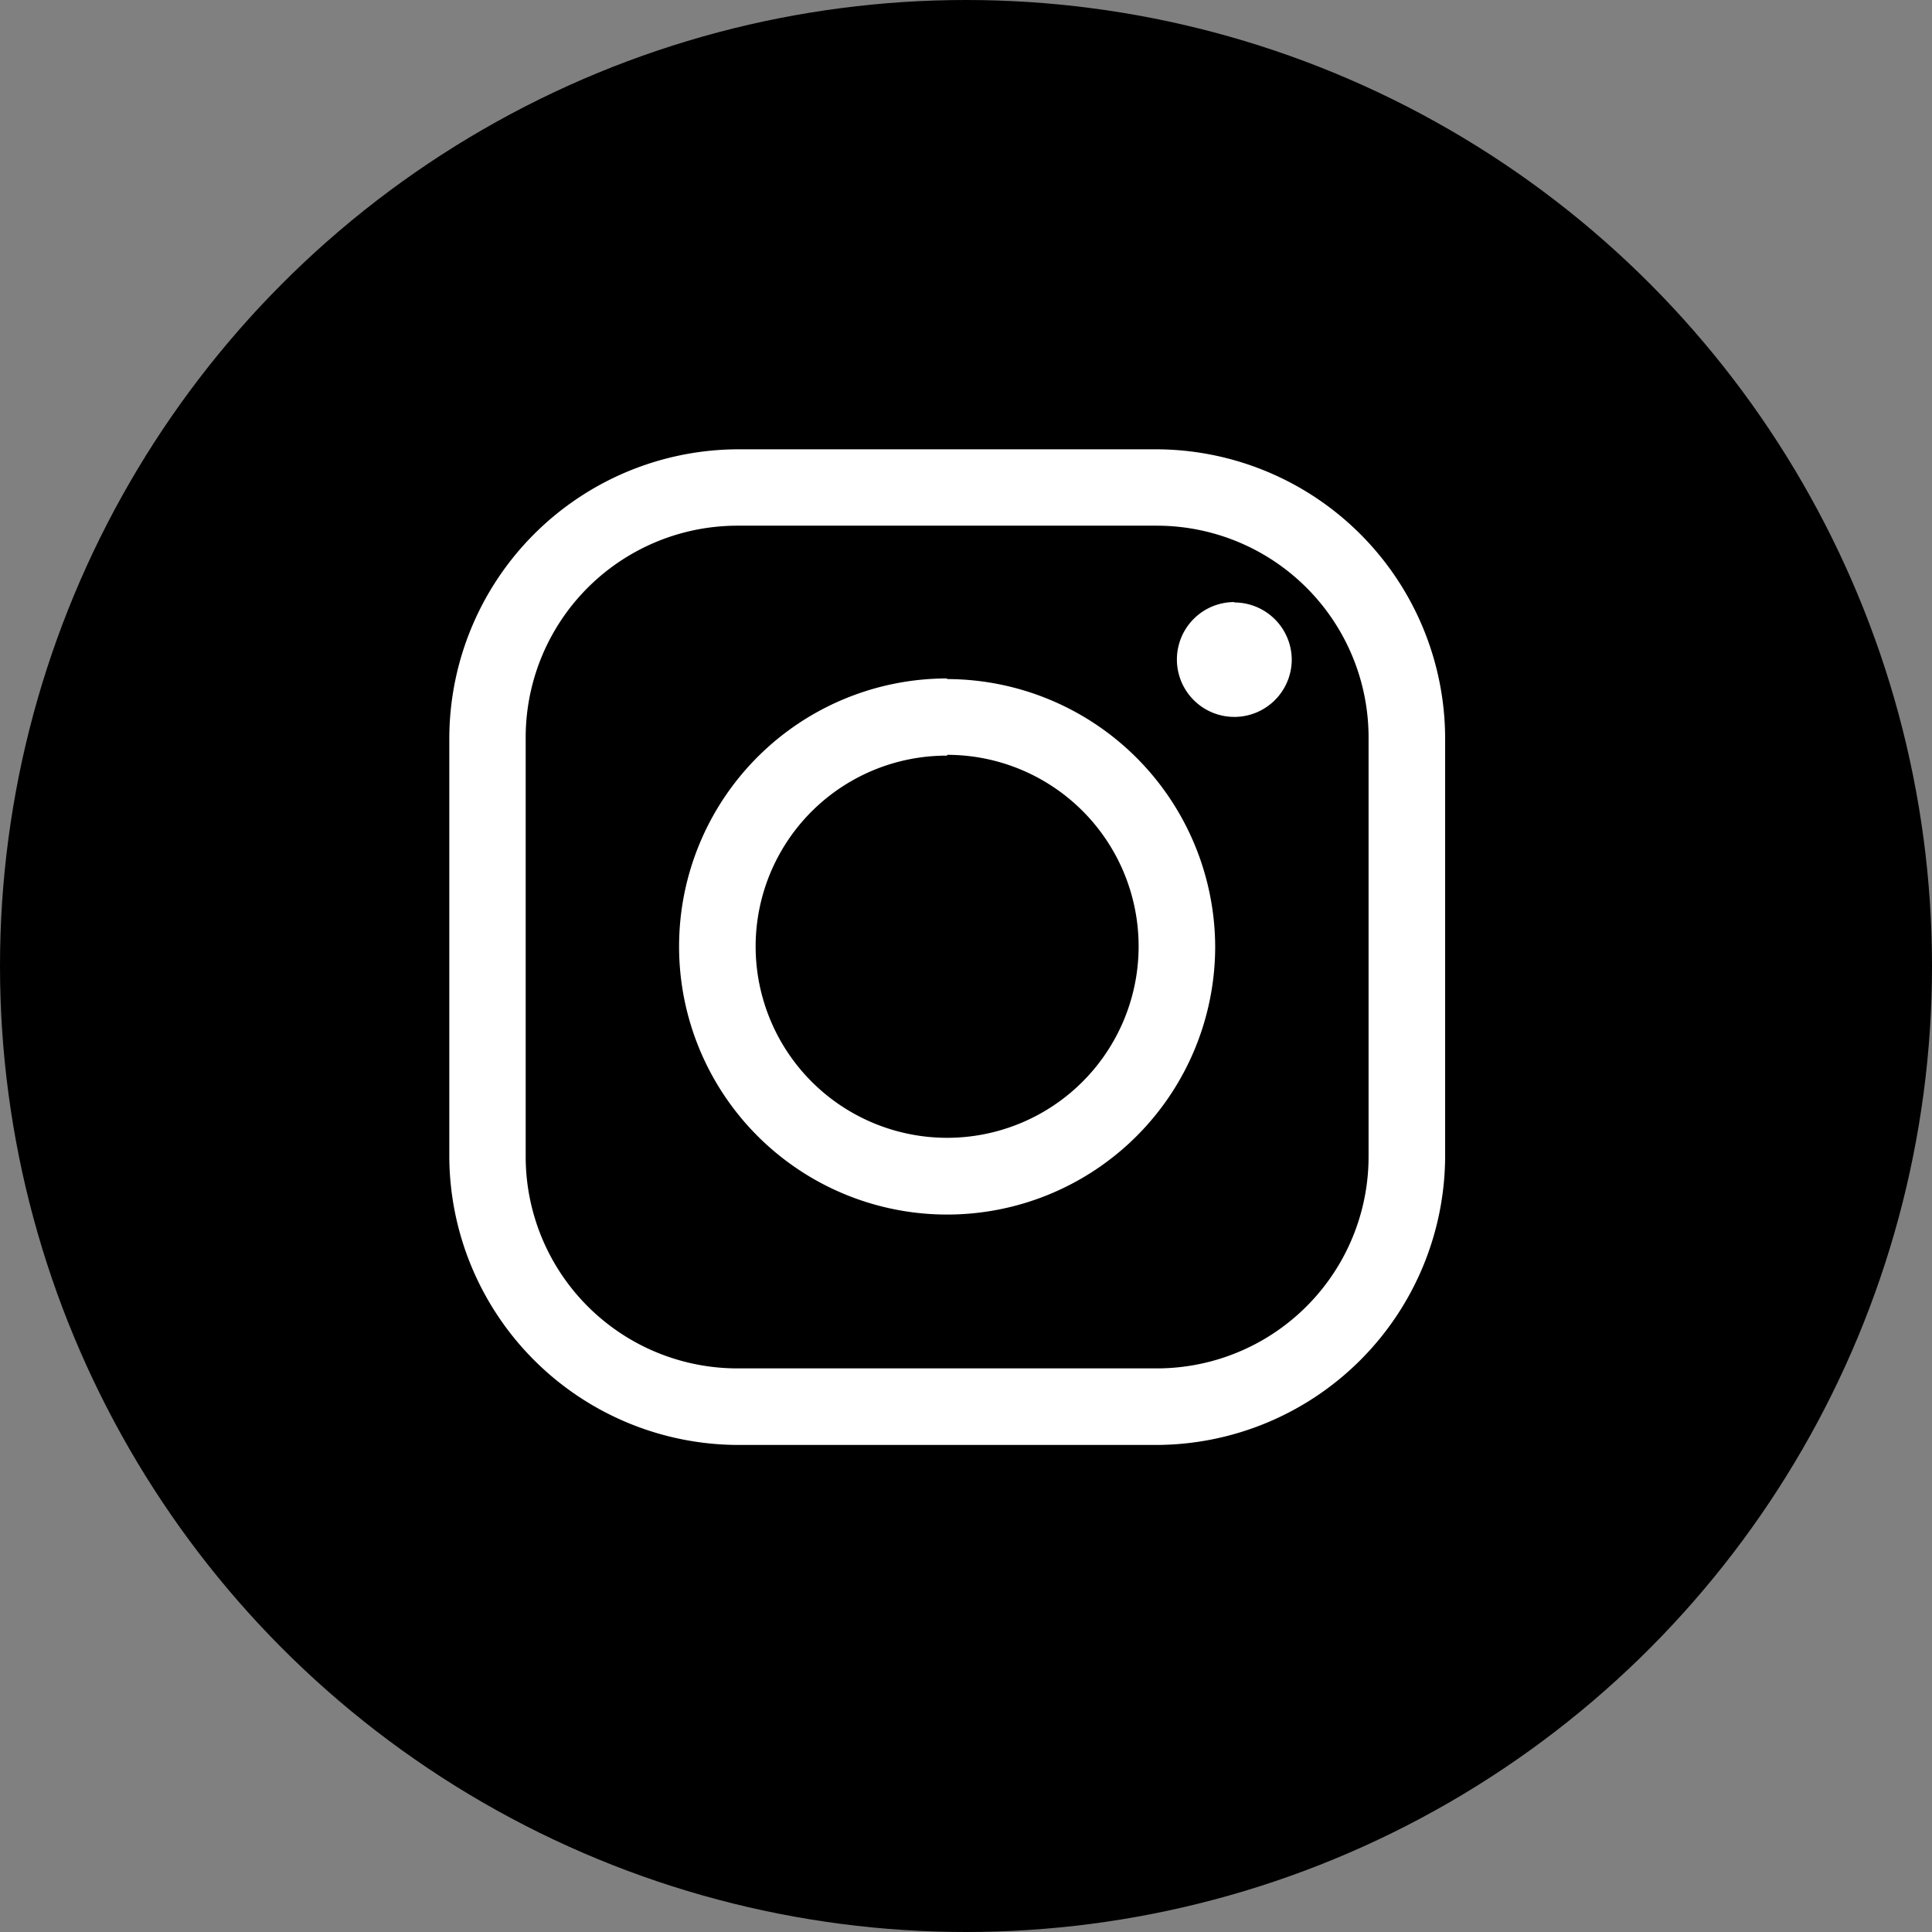 <svg xmlns="http://www.w3.org/2000/svg" width="43" height="43" viewBox="0 0 43 43"><rect x="0" y="0" width="43" height="43" fill="#808080" stroke="none"/><circle cx="21.5" cy="21.5" r="21.5"/><path fill="white" d="M6.432,0A6.445,6.445,0,0,0,0,6.432v9.3A6.445,6.445,0,0,0,6.432,22.16h9.3a6.445,6.445,0,0,0,6.432-6.432v-9.3A6.445,6.445,0,0,0,15.728,0Zm0,1.7h9.3a4.714,4.714,0,0,1,4.728,4.728v9.3a4.714,4.714,0,0,1-4.728,4.728h-9.3A4.714,4.714,0,0,1,1.7,15.728v-9.3A4.714,4.714,0,0,1,6.432,1.7Zm11.04,1.7a1.278,1.278,0,1,0,1.278,1.278A1.279,1.279,0,0,0,17.472,3.409Zm-6.392,1.7a5.966,5.966,0,1,0,5.966,5.966A5.978,5.978,0,0,0,11.08,5.114Zm0,1.7A4.262,4.262,0,1,1,6.818,11.08,4.249,4.249,0,0,1,11.08,6.818Z" transform="translate(10 10)"/></svg>